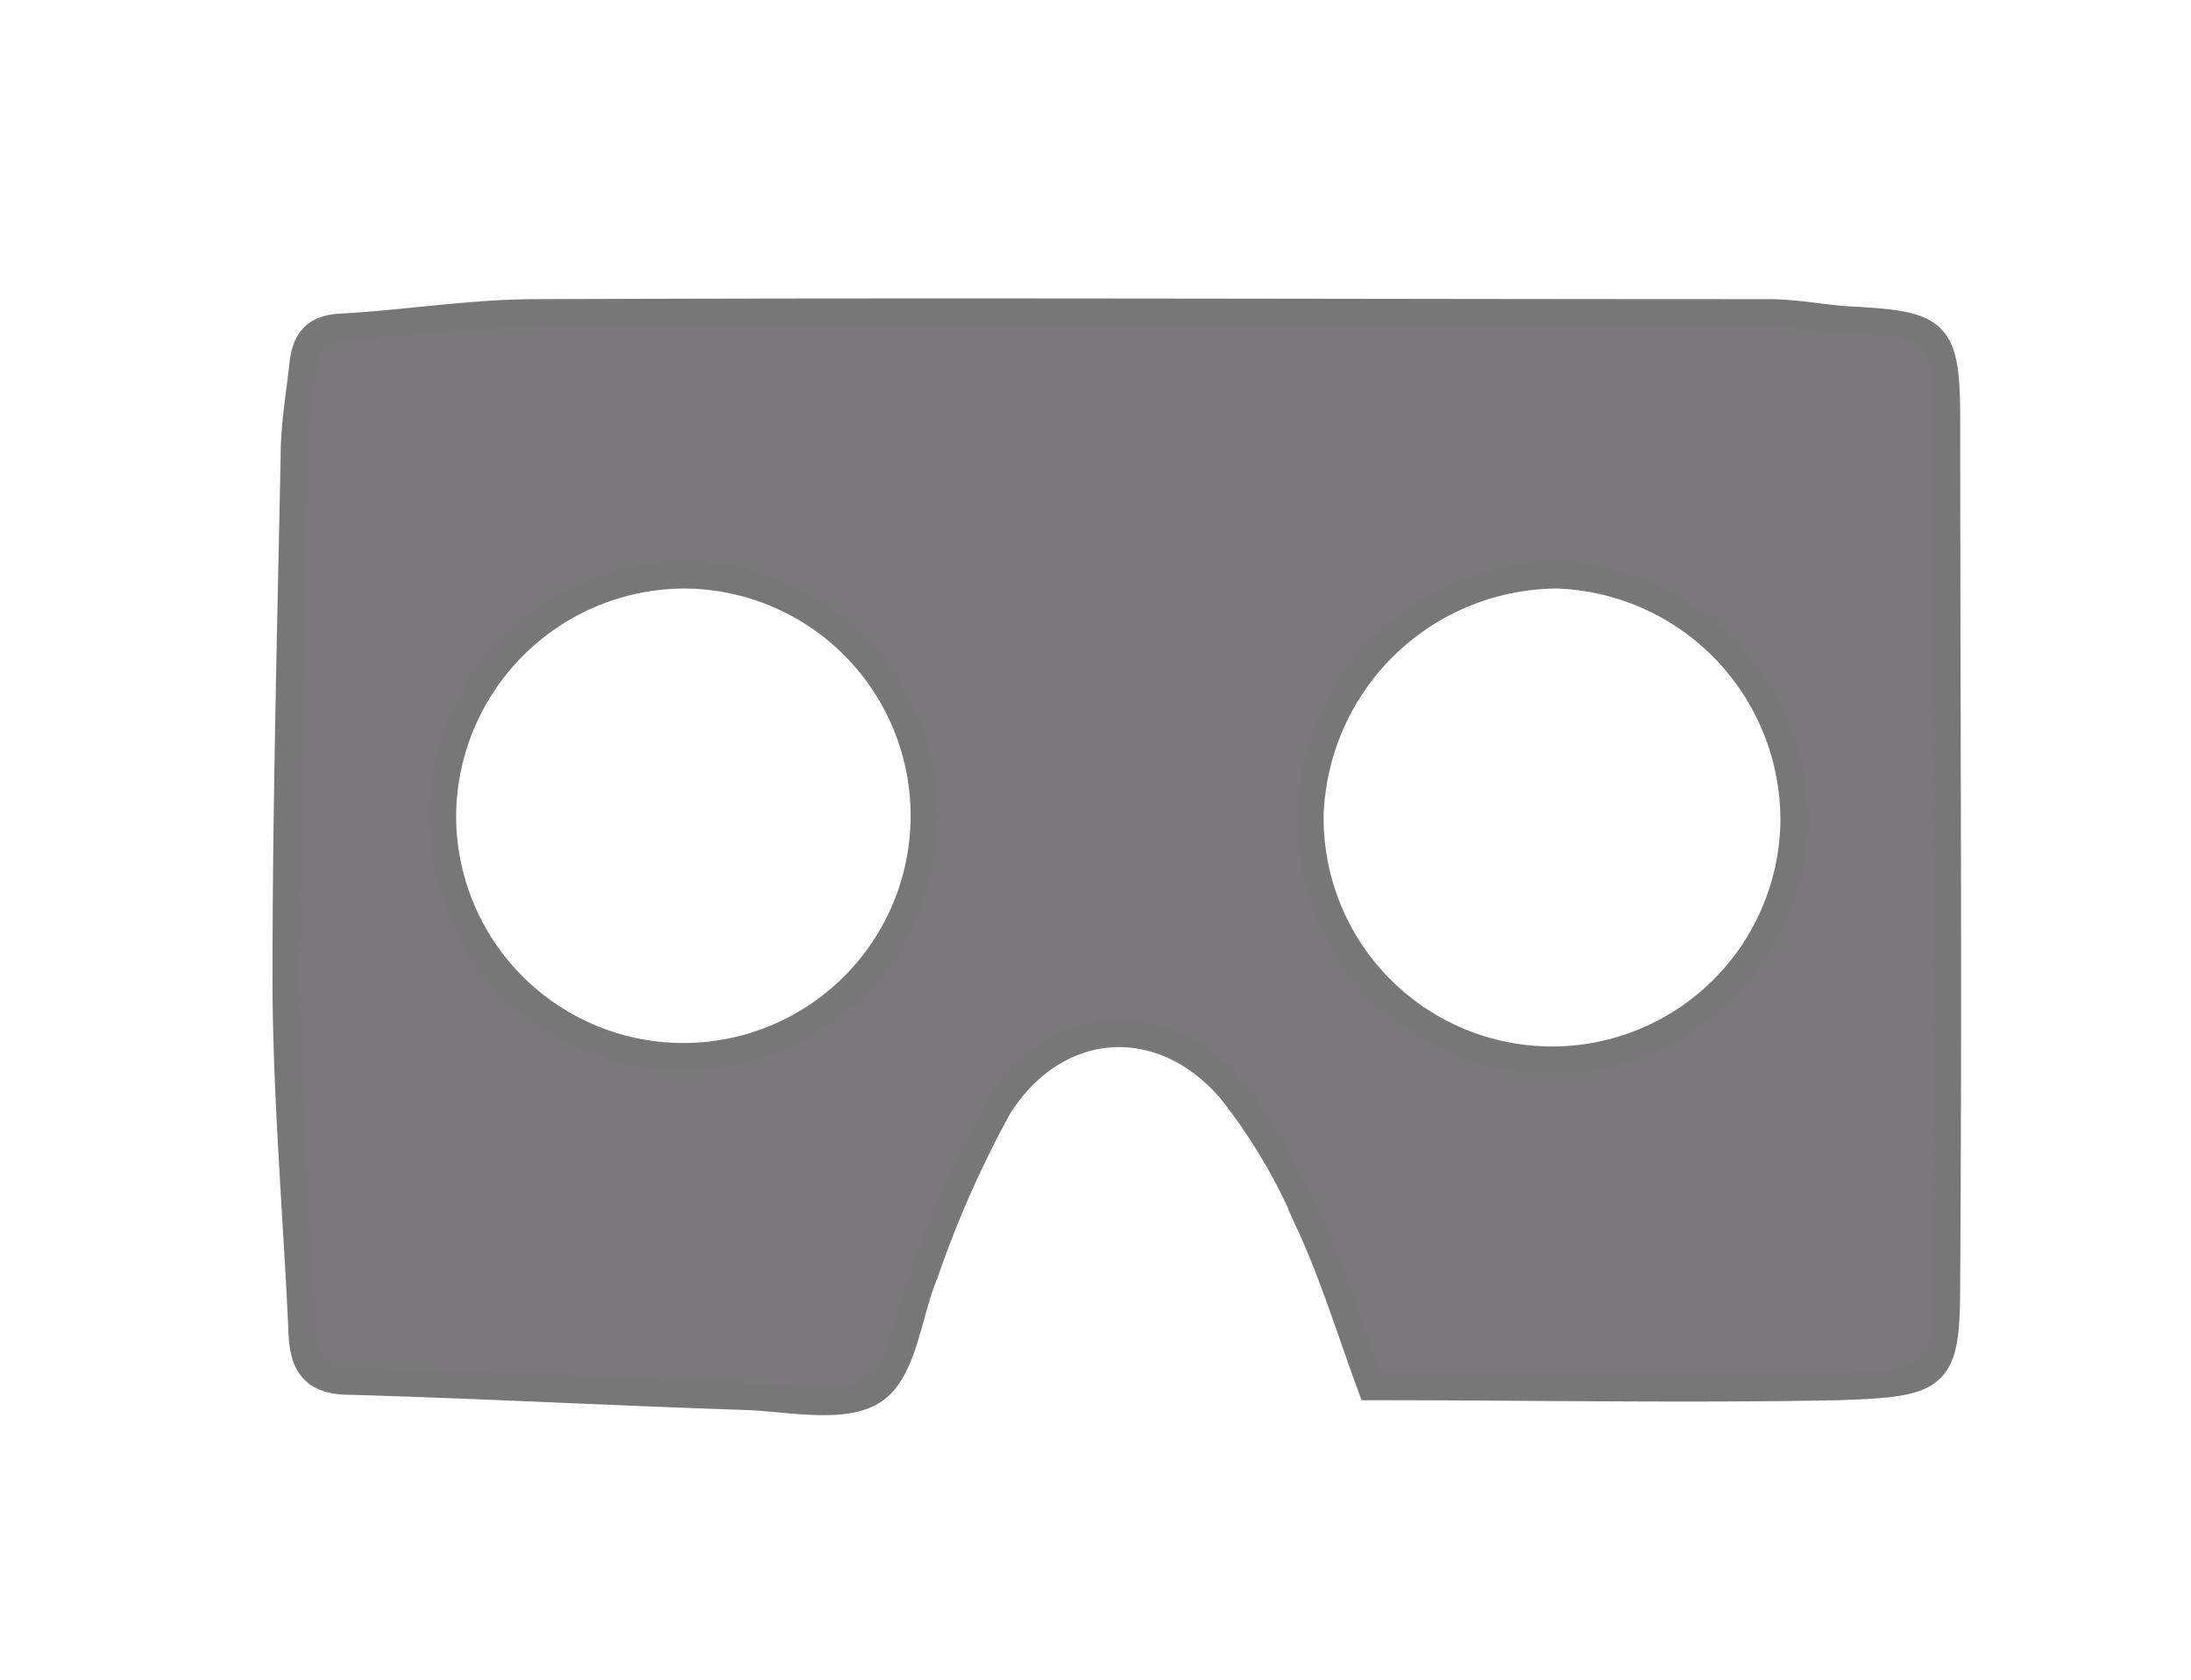 <svg xmlns="http://www.w3.org/2000/svg" viewBox="0 0 80.41 61.67"><defs><style>.a{fill:#797779;stroke:#787778;stroke-miterlimit:10;}</style></defs><title>Journey Icons</title><path class="a" d="M50.32,50.89c-.68-1.82-1.34-4-2.26-6A20.83,20.83,0,0,0,45.18,40c-2.57-3-6.45-2.69-8.54.62a38.83,38.83,0,0,0-2.7,6.1c-.62,1.47-.77,3.54-1.85,4.29s-3.09.3-4.69.24c-4.86-.16-9.72-.42-14.58-.56-1.27,0-1.68-.59-1.73-1.73-.19-4.27-.57-8.54-.59-12.82,0-6.47.17-12.94.3-19.41,0-1.12.2-2.24.32-3.35.09-.82.4-1.32,1.38-1.37,2.4-.13,4.79-.53,7.19-.53,15.08-.06,30.17,0,45.26,0,1,0,2,.22,3,.27,3.13.17,3.48.39,3.49,3.57,0,10.48.07,21,0,31.44,0,3.81-.15,4-4,4.13C61.84,51,56.22,50.89,50.32,50.89ZM16.24,30a8.84,8.84,0,1,0,8.84-8.9A8.9,8.9,0,0,0,16.24,30Zm49.6.2a9,9,0,0,0-8.69-9.1,9.12,9.12,0,0,0-9.07,8.75,8.88,8.88,0,1,0,17.76.35Z"/></svg>